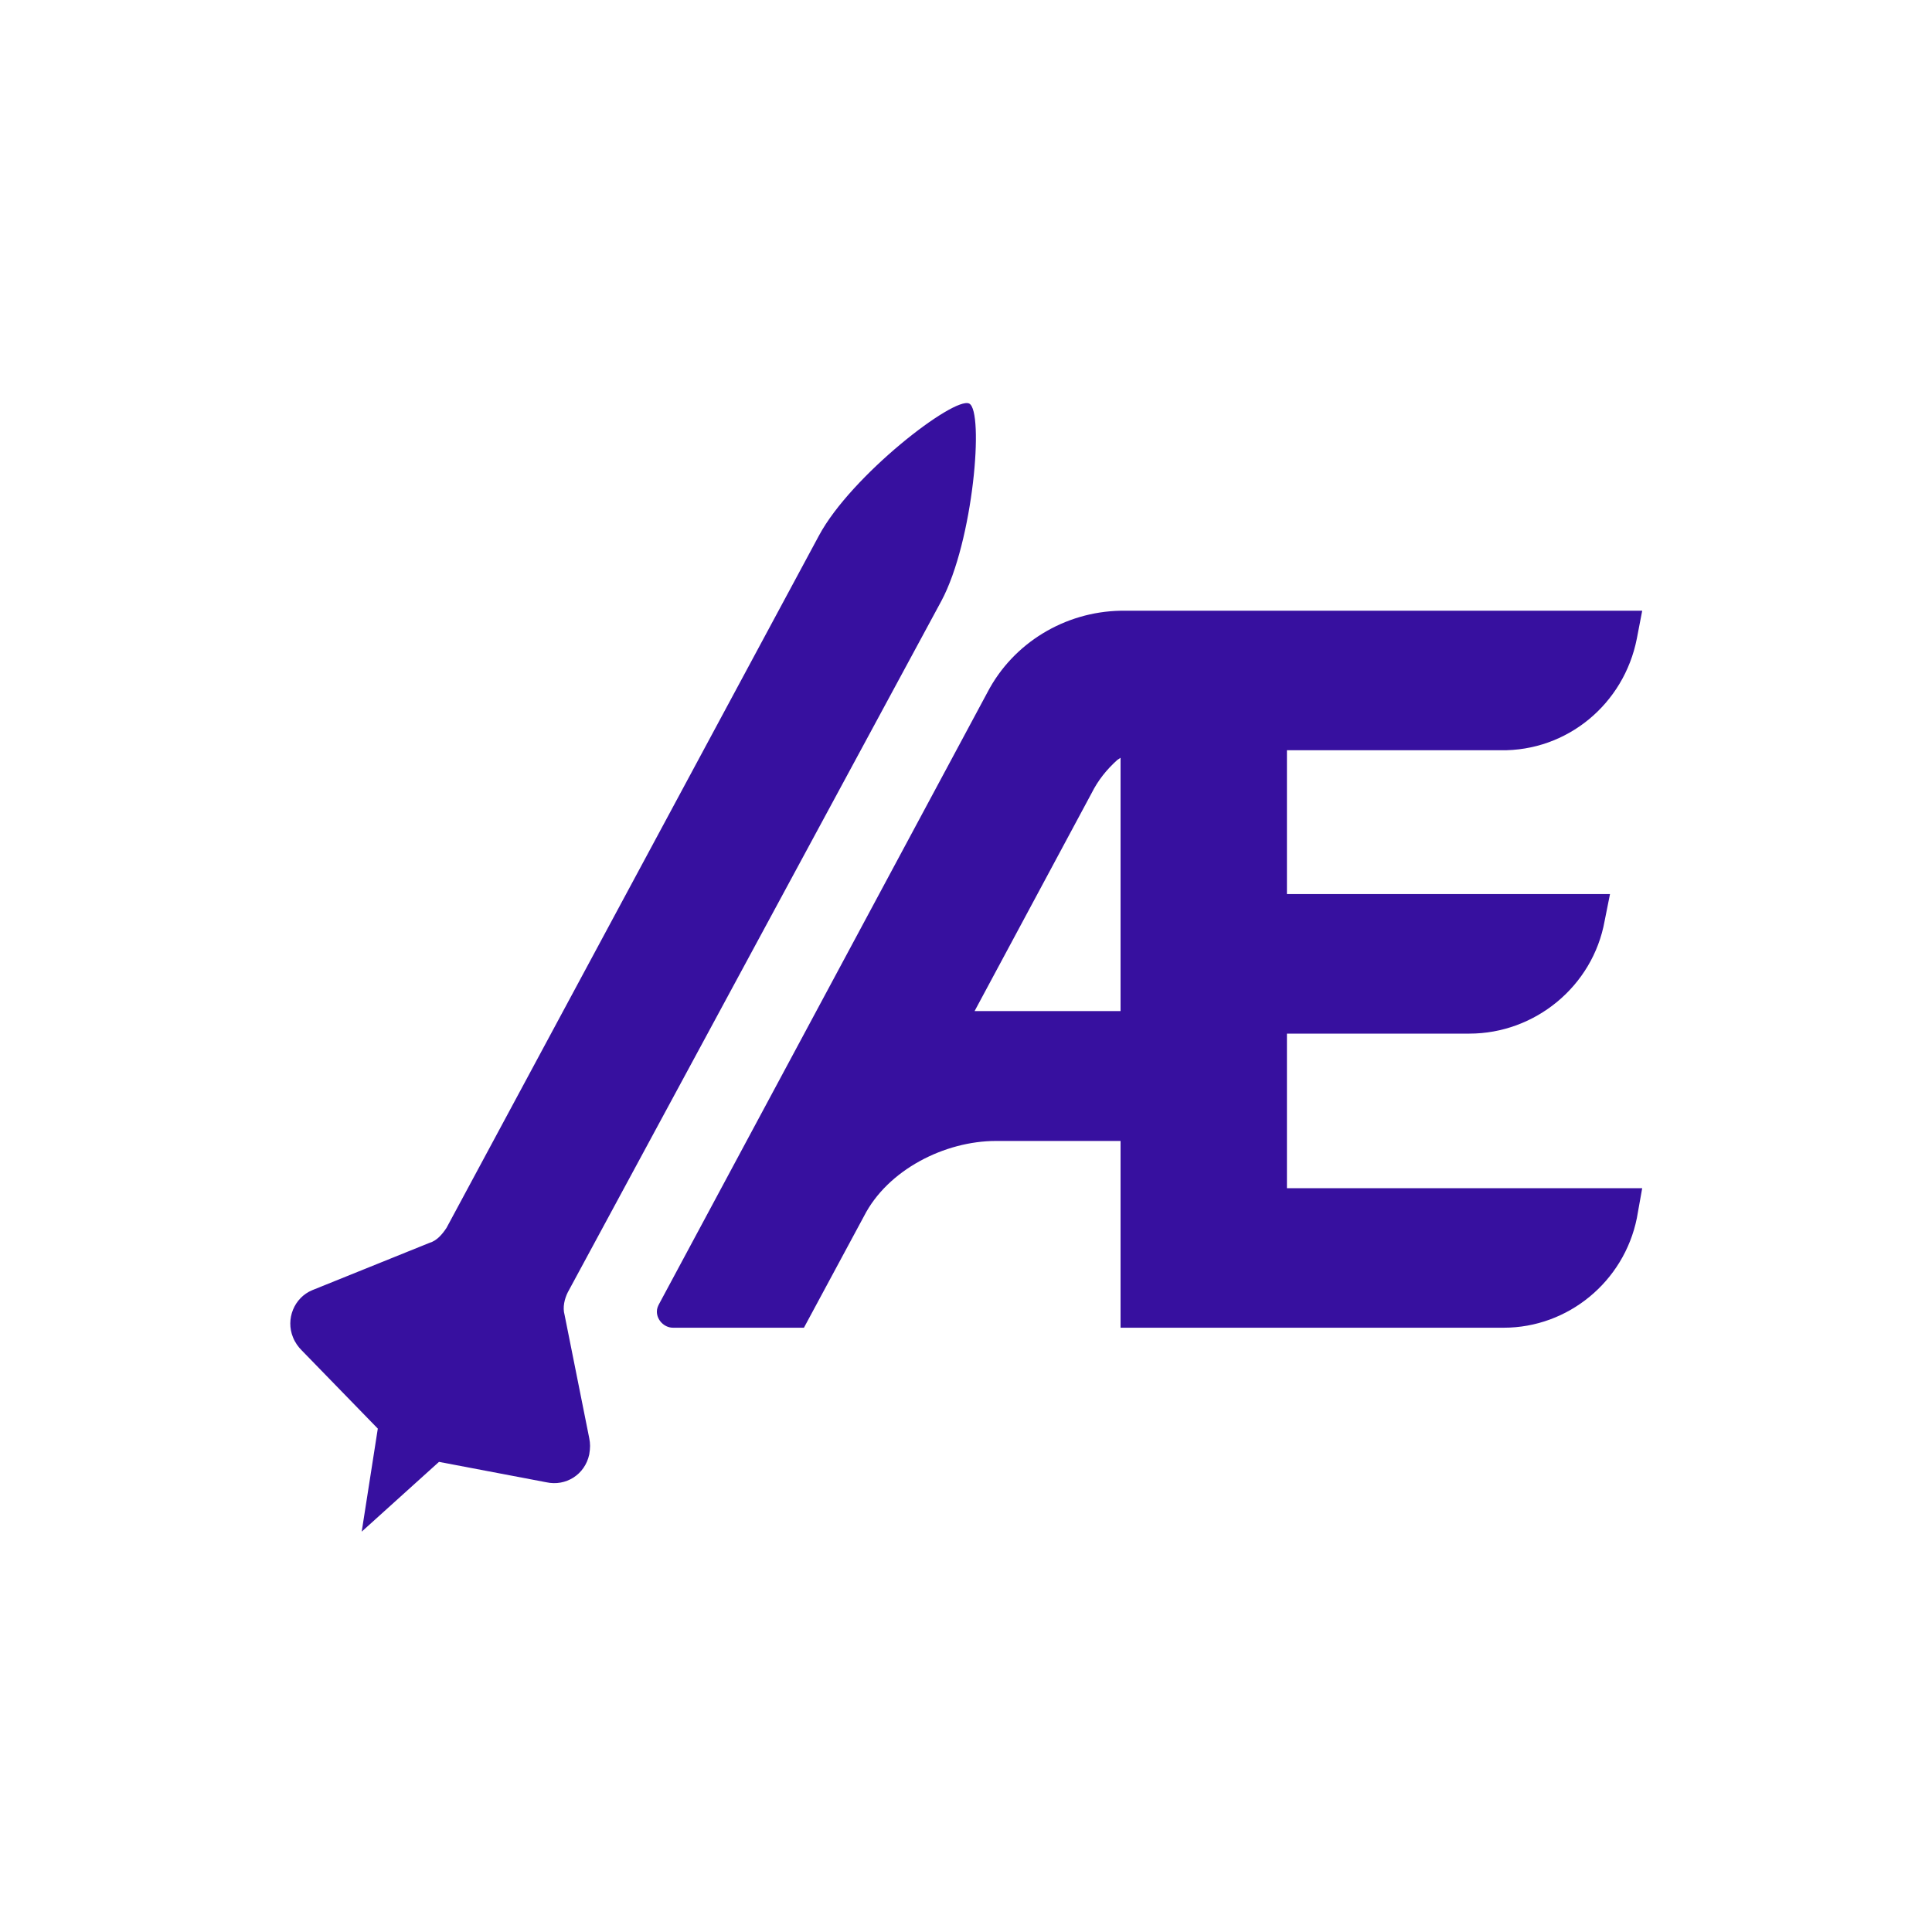 <?xml version="1.0" encoding="utf-8"?>
<!-- Generator: Adobe Illustrator 21.0.2, SVG Export Plug-In . SVG Version: 6.00 Build 0)  -->
<svg version="1.1" id="Logo" xmlns="http://www.w3.org/2000/svg" xmlns:xlink="http://www.w3.org/1999/xlink" x="0px" y="0px"
	 viewBox="0 0 180 180" style="enable-background:new 0 0 180 180;" xml:space="preserve">
<style type="text/css">
	.st0{fill:transparent;}
	.st1{fill:#37109F;}
</style>
<rect class="st0" width="180" height="180"/>
<path class="st1" d="M139.8,69.9h-19.9v13.4H150l-0.5,2.5c-1.1,6.1-6.5,10.5-12.6,10.5h-17v14.4H153l-0.5,2.8
	c-1.2,5.9-6.4,10.2-12.4,10.2h-35.7v-17.4H92.8c-4.8,0-10.1,2.7-12.3,7l-5.6,10.4H62.7c-0.8,0-1.5-0.7-1.5-1.5
	c0-0.3,0.1-0.5,0.2-0.7l30.6-57c2.4-4.6,7.2-7.5,12.4-7.6H153l-0.5,2.6C151.3,65.6,146,70,139.8,69.9L139.8,69.9z M90.8,94.2h13.6
	V70.6l-0.3,0.2c-1,0.9-1.8,1.9-2.4,3.1L90.8,94.2z M54.9,134l-2.3-11.5c-0.2-0.7,0-1.5,0.3-2.1l34.8-64.4c3-5.6,4-17.7,2.6-18.4
	s-11,6.7-14,12.3l-34.7,64.5c-0.4,0.6-0.9,1.2-1.6,1.4l-10.9,4.4c-1.7,0.7-2.5,2.7-1.8,4.4c0.2,0.5,0.5,0.9,0.8,1.2l7.1,7.3
	l-1.5,9.6l7.2-6.5l10,1.9c1.8,0.4,3.6-0.7,4-2.6C55,134.9,55,134.5,54.9,134L54.9,134z"/>
</svg>
